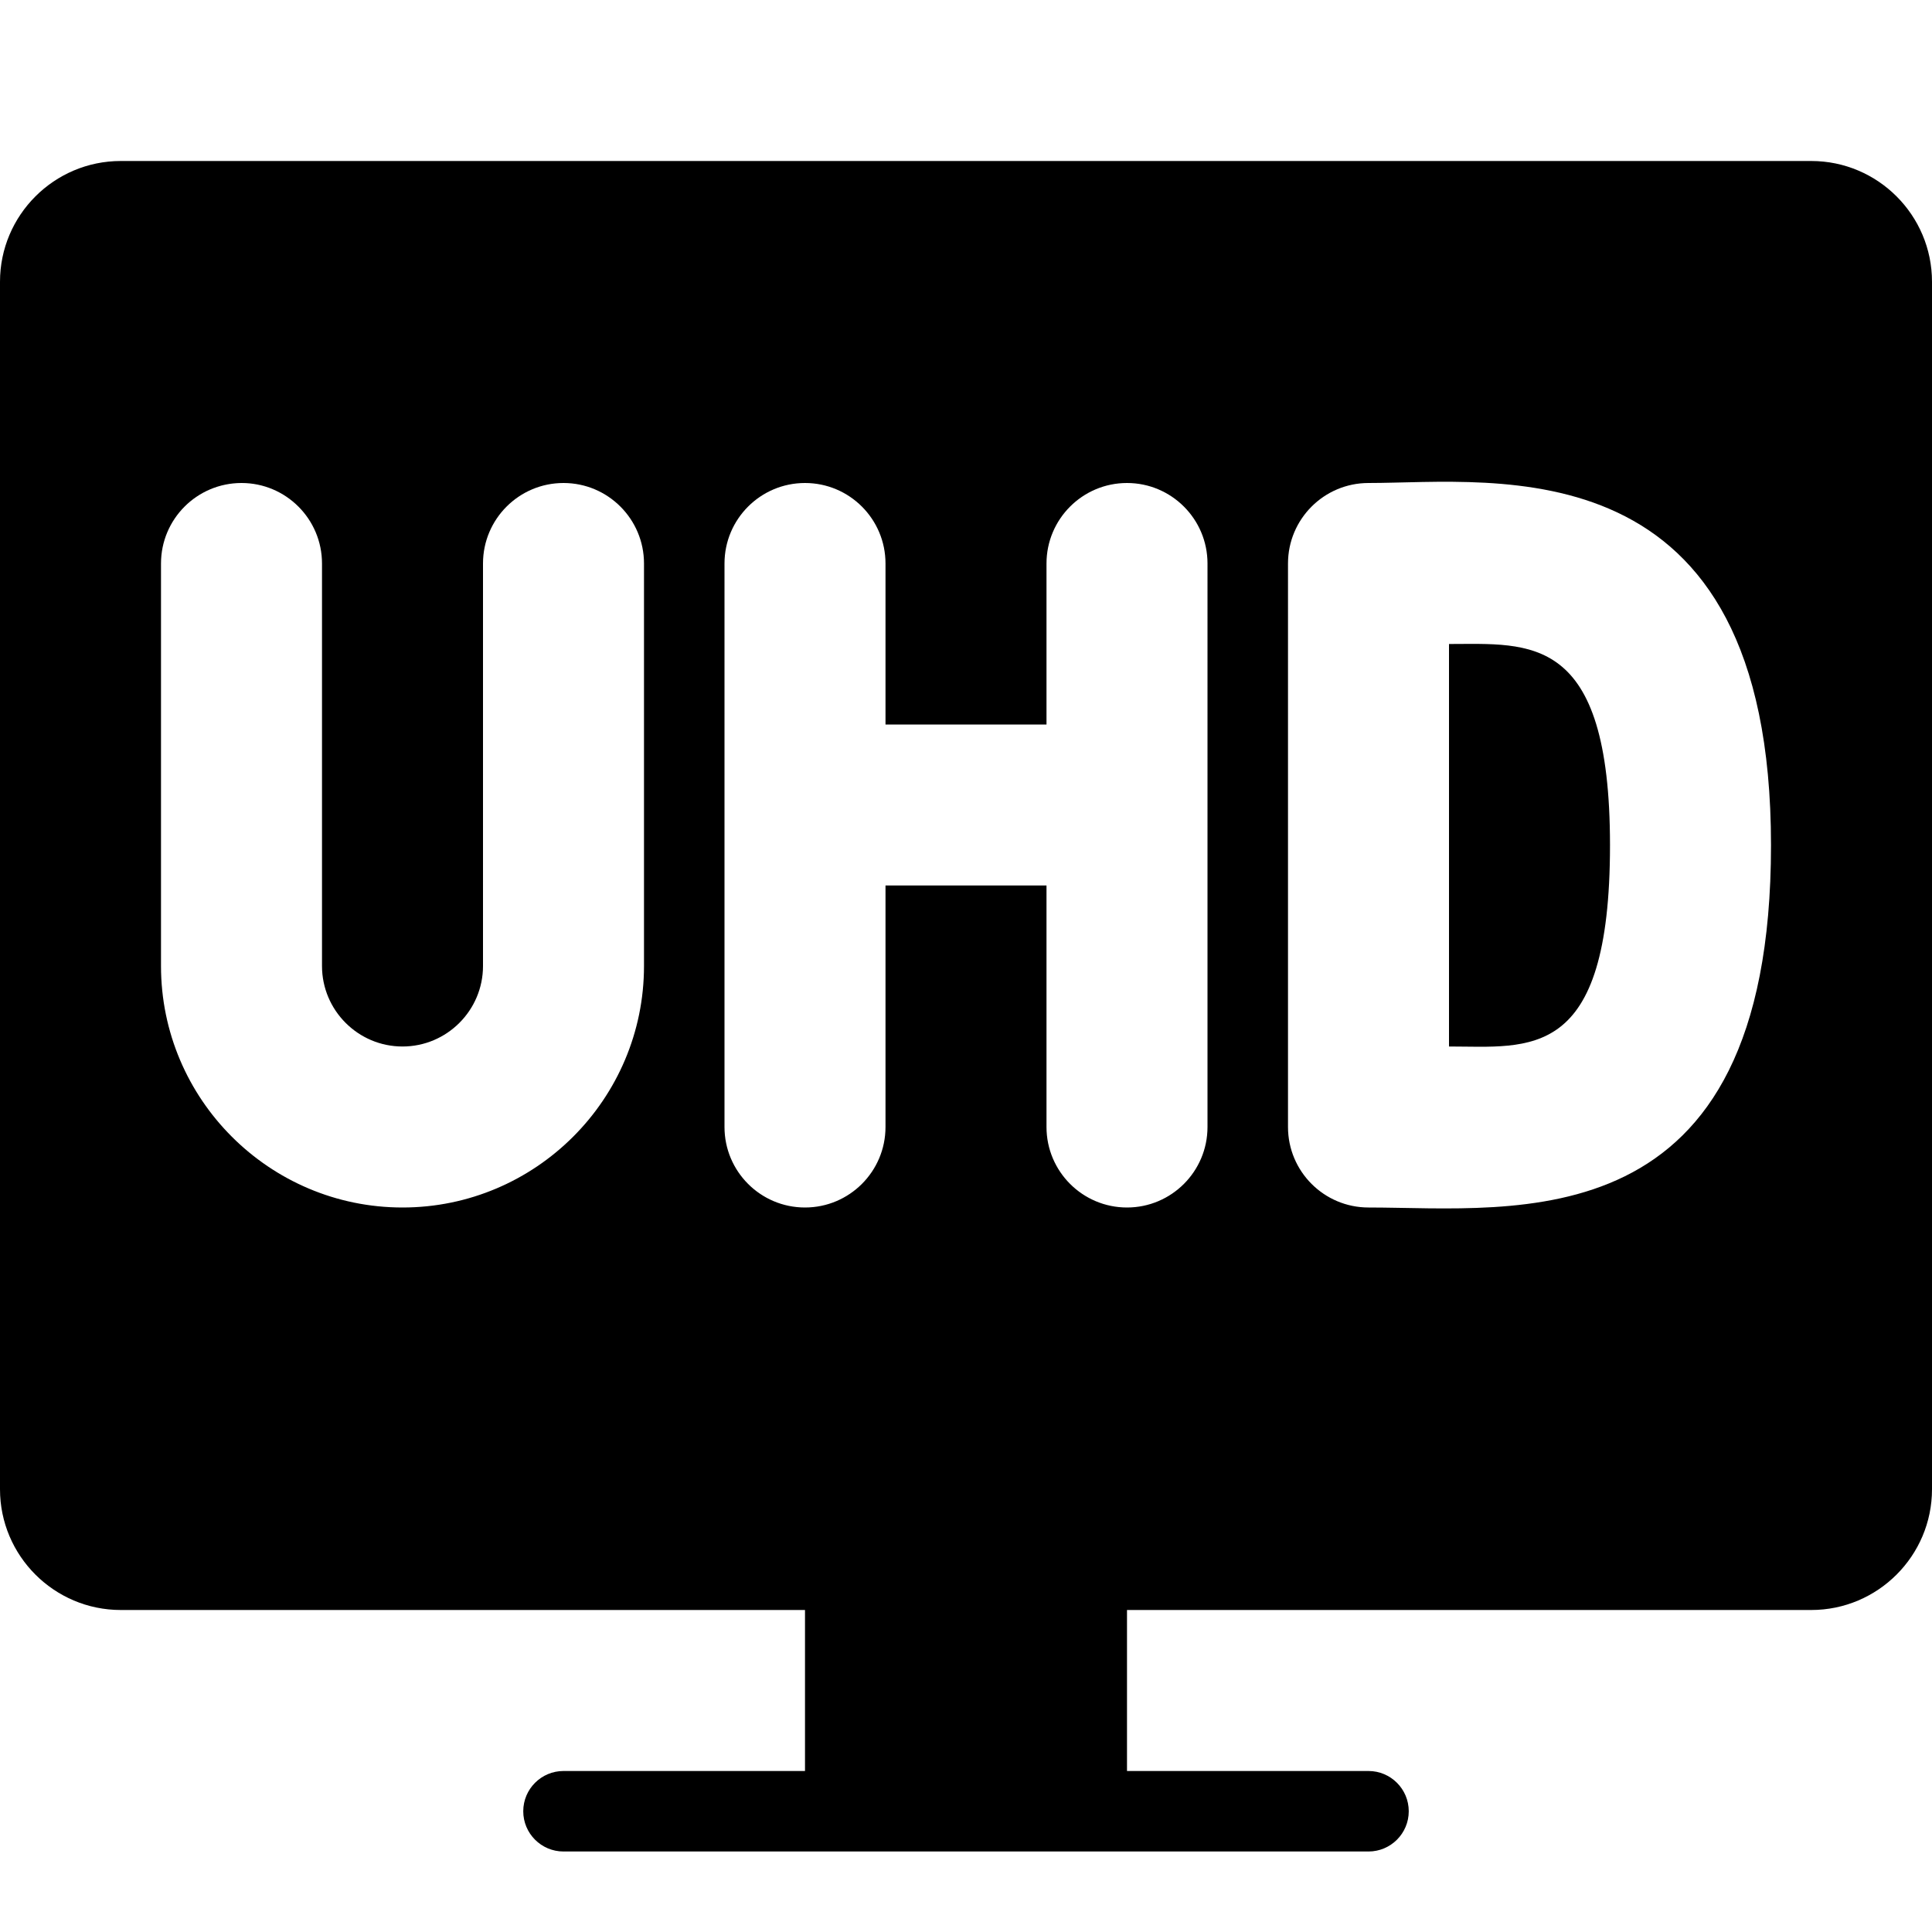 <?xml version="1.0" encoding="utf-8"?>
<!-- Generator: Adobe Illustrator 19.2.1, SVG Export Plug-In . SVG Version: 6.00 Build 0)  -->
<svg version="1.1" xmlns="http://www.w3.org/2000/svg" xmlns:xlink="http://www.w3.org/1999/xlink" x="0px" y="0px" width="24px"
	 height="24px" viewBox="0 0 24 24" enable-background="new 0 0 24 24" xml:space="preserve">
<g id="Filled_Icon">
	<g>
		<path d="M22.5,2h-21C0.673,2,0,2.673,0,3.5v15C0,19.327,0.673,20,1.5,20H10v2H7c-0.276,0-0.5,0.224-0.5,0.5S6.724,23,7,23
			c3.759,0,6.681,0,10,0c0.276,0,0.5-0.224,0.5-0.5S17.276,22,17,22h-3v-2h8.5c0.827,0,1.5-0.673,1.5-1.5v-15
			C24,2.673,23.327,2,22.5,2z M8,12c0,1.654-1.346,3-3,3s-3-1.346-3-3V7c0-0.552,0.448-1,1-1s1,0.448,1,1v5c0,0.551,0.449,1,1,1
			s1-0.449,1-1V7c0-0.552,0.448-1,1-1s1,0.448,1,1V12z M15,14c0,0.552-0.448,1-1,1s-1-0.448-1-1v-3h-2v3c0,0.552-0.448,1-1,1
			s-1-0.448-1-1V7c0-0.552,0.448-1,1-1s1,0.448,1,1v2h2V7c0-0.552,0.448-1,1-1s1,0.448,1,1V14z M17,15c-0.552,0-1-0.448-1-1V7
			c0-0.552,0.448-1,1-1c1.582,0,5-0.521,5,4.5C22,15.465,18.827,15,17,15z"/>
		<path d="M18,8v5c1,0,2,0.199,2-2.5C20,7.856,19,8,18,8z"/>
	</g>
</g>
<g id="Invisible_Shape">
	<rect fill="none" width="24" height="24"/>
</g>
</svg>
